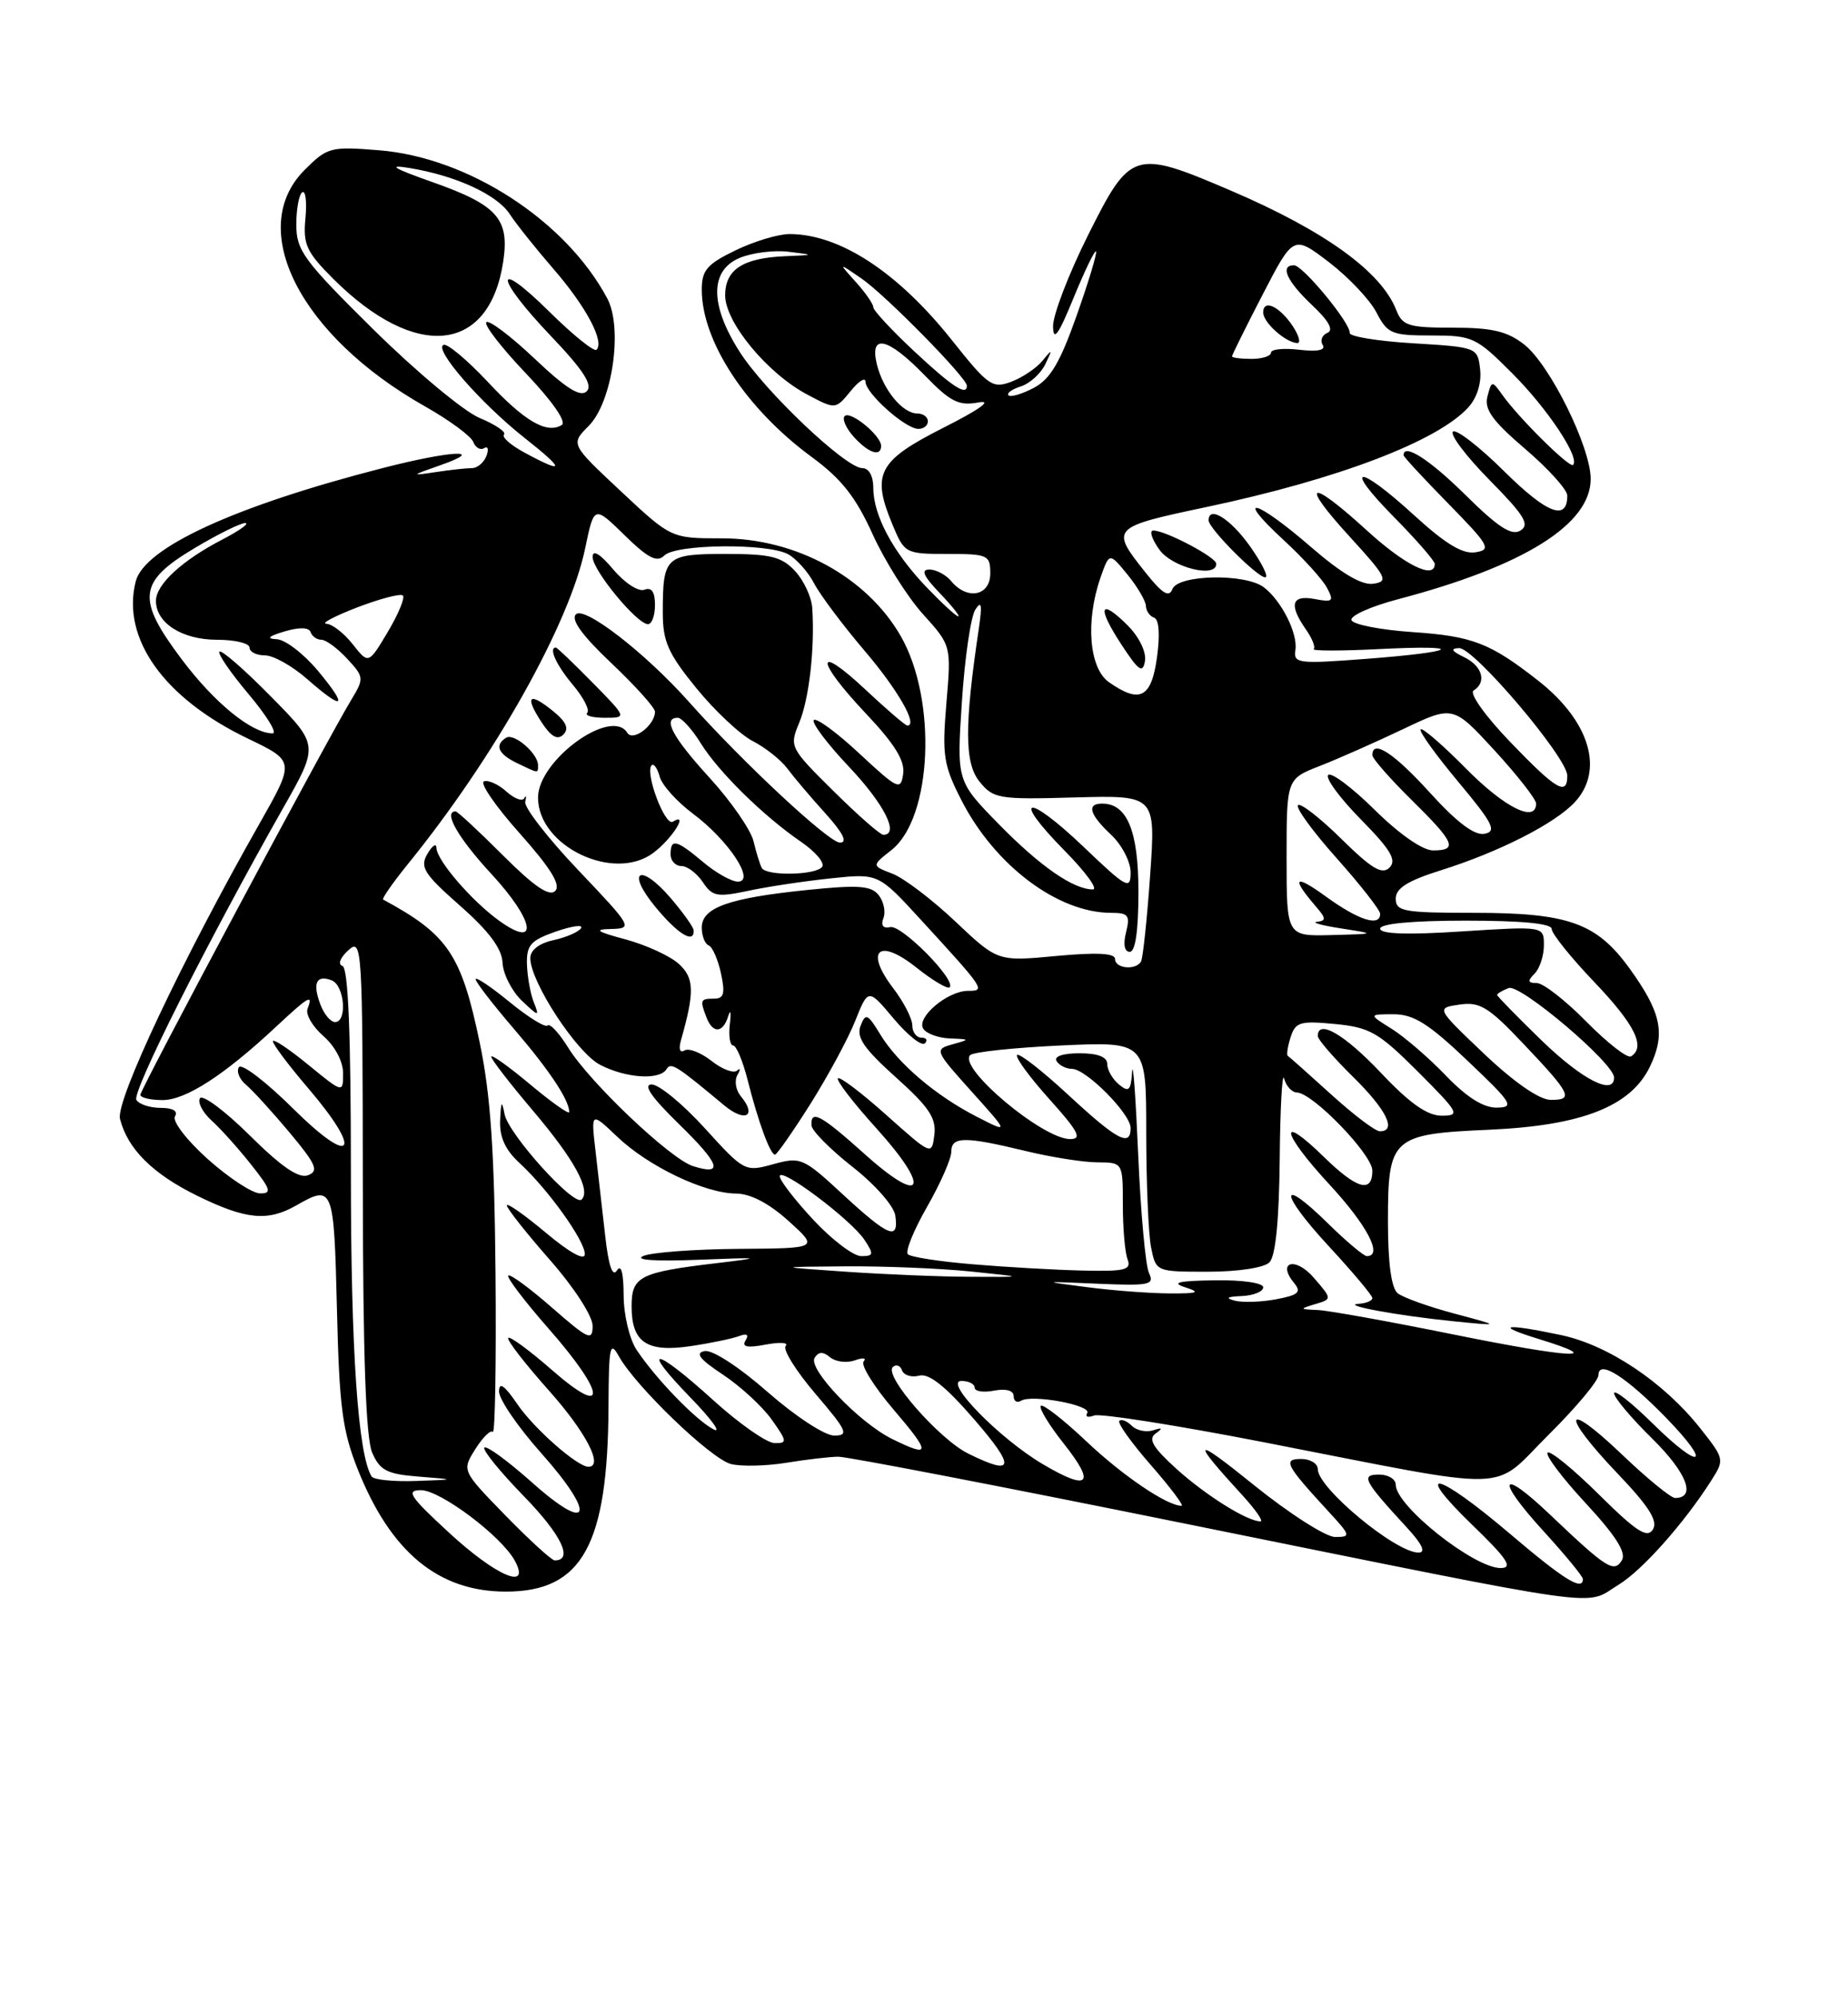 <?xml version="1.0" encoding="UTF-8" standalone="no"?>
<!DOCTYPE svg PUBLIC "-//W3C//DTD SVG 1.1//EN" "http://www.w3.org/Graphics/SVG/1.1/DTD/svg11.dtd" >
<svg xmlns="http://www.w3.org/2000/svg" xmlns:xlink="http://www.w3.org/1999/xlink" version="1.1" viewBox="0 0 237 256">
 <g >
 <path fill="currentColor"
d=" M 207.59 203.11 C 210.61 201.27 215.97 195.25 219.46 189.77 C 221.18 187.08 221.15 186.98 218.06 183.08 C 213.39 177.17 206.26 172.40 200.20 171.12 C 192.92 169.58 191.50 169.83 197.36 171.63 C 206.21 174.35 201.48 174.09 186.39 171.04 C 178.20 169.38 170.38 167.97 169.00 167.91 C 166.64 167.81 166.62 167.77 168.68 167.15 C 170.85 166.50 170.85 166.50 168.48 163.76 C 166.11 161.02 163.70 161.73 165.99 164.48 C 166.93 165.62 166.50 166.00 163.67 166.53 C 161.76 166.89 159.37 166.97 158.35 166.71 C 157.09 166.38 157.38 166.19 159.25 166.12 C 160.76 166.05 162.00 165.55 162.00 165.00 C 162.00 164.43 159.32 164.04 155.75 164.10 C 151.11 164.17 150.14 164.40 152.00 165.00 C 154.03 165.65 153.65 165.80 150.00 165.78 C 147.53 165.77 142.80 165.42 139.50 164.99 C 133.50 164.22 133.50 164.22 140.83 164.54 C 147.41 164.82 148.08 164.69 147.36 163.18 C 146.91 162.26 146.29 155.43 145.97 148.00 C 145.65 140.57 145.30 135.79 145.19 137.37 C 145.03 139.80 144.77 140.05 143.50 139.00 C 142.68 138.32 142.00 137.14 142.00 136.38 C 142.00 135.47 140.80 135.00 138.44 135.00 C 136.32 135.00 135.13 135.40 135.50 136.00 C 135.84 136.55 136.73 137.00 137.48 137.00 C 139.28 137.00 145.00 142.76 145.00 144.58 C 145.00 147.06 143.28 146.15 137.03 140.36 C 133.68 137.26 130.72 134.95 130.44 135.22 C 130.17 135.50 132.02 138.03 134.56 140.86 C 138.31 145.03 138.82 146.00 137.24 146.00 C 133.72 146.00 122.82 136.85 124.42 135.24 C 124.83 134.83 130.07 134.28 136.08 134.00 C 147.00 133.50 147.00 133.50 147.00 145.13 C 147.00 151.52 147.28 158.16 147.62 159.88 C 148.25 163.00 148.25 163.00 154.92 163.00 C 158.78 163.00 162.11 162.49 162.80 161.80 C 163.59 161.01 164.04 156.45 164.12 148.55 C 164.18 141.92 164.44 137.29 164.69 138.25 C 164.94 139.21 165.68 140.01 166.32 140.03 C 168.35 140.07 176.00 147.98 176.00 150.04 C 176.00 152.98 174.02 152.42 169.81 148.31 C 163.83 142.47 164.32 145.15 170.45 151.77 C 175.35 157.06 177.41 161.00 175.29 161.00 C 174.90 161.00 172.66 159.12 170.31 156.81 C 163.94 150.56 164.05 152.86 170.45 159.77 C 173.50 163.07 176.00 166.04 176.00 166.38 C 176.00 166.72 175.21 167.05 174.25 167.11 C 171.81 167.26 179.29 168.64 186.50 169.36 C 192.50 169.96 192.50 169.96 186.50 168.36 C 183.20 167.48 179.94 166.31 179.25 165.76 C 178.43 165.10 178.00 161.91 178.00 156.53 C 178.00 145.80 178.49 145.35 191.00 144.80 C 202.90 144.27 209.17 141.80 211.62 136.67 C 213.63 132.46 213.05 129.75 208.97 124.11 C 204.75 118.29 201.14 117.00 189.03 117.00 C 180.00 117.00 179.00 116.82 179.00 115.18 C 179.00 113.85 180.52 112.89 184.75 111.56 C 192.21 109.22 199.39 105.58 201.96 102.82 C 205.77 98.72 203.88 92.43 197.28 87.25 C 191.09 82.40 188.86 81.54 181.08 81.01 C 177.00 80.73 173.51 80.04 173.32 79.48 C 173.14 78.92 175.80 77.73 179.24 76.82 C 195.44 72.56 204.00 67.22 204.00 61.38 C 204.00 57.32 198.77 46.75 195.49 44.17 C 193.31 42.46 191.38 42.00 186.34 42.00 C 180.64 42.00 179.86 41.76 179.07 39.75 C 177.15 34.82 169.90 29.59 157.85 24.43 C 145.44 19.12 144.98 19.27 139.56 30.10 C 137.05 35.11 135.02 40.40 135.05 41.85 C 135.09 43.83 135.75 42.91 137.67 38.21 C 139.09 34.75 140.39 32.05 140.56 32.23 C 140.73 32.40 139.62 36.08 138.09 40.41 C 135.95 46.48 134.69 48.61 132.57 49.72 C 131.06 50.51 129.60 50.94 129.34 50.67 C 129.07 50.40 129.78 49.89 130.93 49.52 C 132.07 49.16 133.48 47.88 134.06 46.68 C 135.00 44.73 134.96 44.68 133.72 46.21 C 132.96 47.15 131.16 48.37 129.72 48.92 C 127.28 49.84 126.76 49.48 122.10 43.63 C 115.14 34.87 107.68 30.00 101.25 30.00 C 99.81 30.00 96.69 30.94 94.32 32.09 C 90.68 33.85 90.00 34.64 90.00 37.12 C 90.00 43.74 95.68 52.39 104.08 58.56 C 107.91 61.37 109.75 63.70 111.91 68.47 C 113.47 71.90 116.38 76.52 118.37 78.72 C 122.00 82.74 122.00 82.74 121.37 90.15 C 120.81 96.81 121.00 98.06 123.28 102.53 C 127.56 110.91 135.65 117.00 142.49 117.00 C 144.71 117.00 144.96 117.32 144.41 119.50 C 144.02 121.04 144.21 122.00 144.89 122.00 C 145.61 122.00 146.00 119.28 146.00 114.33 C 146.00 106.51 144.56 103.00 141.35 103.00 C 139.32 103.00 139.72 104.39 142.50 107.00 C 143.88 108.29 145.00 110.46 145.00 111.83 C 145.00 114.10 144.50 113.83 138.95 108.53 C 131.65 101.57 129.59 101.99 136.52 109.02 C 139.22 111.76 140.86 114.00 140.16 114.00 C 137.66 114.00 133.40 111.05 128.10 105.64 C 122.69 100.12 122.69 100.12 123.36 89.95 C 123.72 84.36 124.50 79.04 125.08 78.14 C 125.87 76.91 125.98 77.49 125.54 80.50 C 123.67 93.03 123.69 97.80 125.61 100.17 C 127.40 102.38 128.04 102.49 137.86 102.21 C 148.22 101.93 148.22 101.93 147.50 112.21 C 147.10 117.87 146.57 122.84 146.33 123.25 C 145.64 124.40 143.00 124.14 143.00 122.91 C 143.00 122.17 140.65 122.05 135.47 122.53 C 127.95 123.24 127.95 123.24 122.53 118.12 C 119.55 115.30 115.91 112.54 114.44 111.98 C 111.78 110.96 111.78 110.96 114.32 108.96 C 119.56 104.84 120.21 89.66 115.50 81.50 C 111.15 73.95 102.07 69.00 92.58 69.00 C 86.07 69.00 86.07 69.00 79.62 62.96 C 73.17 56.93 73.17 56.93 75.49 54.60 C 78.53 51.56 79.91 42.07 77.88 38.25 C 72.57 28.29 60.07 20.18 48.61 19.26 C 42.39 18.76 41.98 18.86 39.06 21.79 C 31.50 29.35 38.49 43.05 54.51 52.09 C 57.62 53.85 60.41 55.90 60.69 56.64 C 60.98 57.38 61.61 57.74 62.09 57.44 C 62.58 57.14 62.71 57.59 62.38 58.45 C 62.05 59.30 61.22 60.00 60.52 60.00 C 59.82 60.00 57.73 60.23 55.87 60.51 C 52.64 61.00 52.67 60.96 56.50 59.62 C 62.50 57.51 57.90 57.73 49.17 59.97 C 30.16 64.84 18.49 70.19 17.40 74.54 C 15.56 81.85 21.04 89.51 31.80 94.67 C 37.82 97.56 37.82 97.56 33.30 105.53 C 23.37 123.00 14.81 141.11 15.39 143.41 C 16.36 147.26 19.59 150.48 25.35 153.29 C 31.54 156.32 34.34 156.59 38.00 154.50 C 42.72 151.80 42.83 152.08 43.21 167.75 C 43.51 180.32 43.90 183.36 45.88 188.33 C 50.11 198.95 56.23 204.00 64.87 204.00 C 74.67 204.00 77.96 198.05 78.04 180.20 C 78.07 172.58 78.23 171.79 79.35 173.81 C 81.50 177.69 91.20 187.01 93.75 187.65 C 95.06 187.98 98.25 187.91 100.82 187.49 C 103.39 187.07 106.40 186.72 107.50 186.71 C 108.60 186.69 128.62 190.55 152.00 195.29 C 207.55 206.53 203.02 205.89 207.59 203.11 Z  M 193.54 196.50 C 184.24 188.60 181.00 187.89 188.84 195.48 C 193.32 199.81 194.08 200.96 192.47 200.98 C 189.08 201.01 179.00 193.03 179.00 190.30 C 179.00 189.59 178.04 189.00 176.88 189.00 C 174.47 189.00 174.87 189.76 180.39 195.75 C 182.40 197.92 182.90 199.00 181.92 199.00 C 178.98 199.00 169.00 190.73 169.00 188.30 C 169.00 187.59 168.04 187.00 166.88 187.00 C 164.47 187.00 164.87 187.76 170.39 193.75 C 173.23 196.83 173.28 197.00 171.23 197.00 C 170.03 197.00 165.33 193.99 160.78 190.32 C 152.94 183.99 152.61 184.33 159.42 191.75 C 161.05 193.54 162.06 195.00 161.65 195.00 C 159.97 195.00 154.64 191.67 150.89 188.28 C 147.86 185.54 147.21 184.45 148.20 183.74 C 149.17 183.05 149.09 182.94 147.87 183.33 C 146.98 183.61 145.75 183.35 145.14 182.74 C 144.53 182.13 143.81 181.85 143.55 182.12 C 143.28 182.39 145.11 184.94 147.61 187.80 C 150.11 190.66 151.87 193.00 151.53 193.00 C 149.67 193.00 143.98 189.15 139.30 184.72 C 136.37 181.95 133.75 179.91 133.48 180.19 C 133.20 180.46 134.55 182.67 136.47 185.09 C 140.57 190.27 139.63 191.15 133.74 187.67 C 128.16 184.37 120.95 177.00 123.30 177.00 C 124.23 177.00 125.00 177.39 125.00 177.86 C 125.00 178.34 126.12 178.51 127.50 178.24 C 129.02 177.95 130.00 178.23 130.00 178.94 C 130.00 179.59 130.42 179.86 130.94 179.54 C 132.33 178.68 140.05 180.11 139.43 181.11 C 139.14 181.59 139.53 181.73 140.31 181.43 C 141.09 181.13 150.90 182.68 162.11 184.86 C 194.86 191.24 191.10 191.34 198.59 183.91 C 202.12 180.41 205.00 176.97 205.00 176.24 C 205.00 174.21 208.55 176.46 213.69 181.74 C 219.69 187.92 218.17 188.58 211.98 182.48 C 209.24 179.78 207.00 178.03 207.00 178.58 C 207.00 179.13 209.21 181.76 211.92 184.42 C 216.34 188.78 217.58 192.00 214.82 192.00 C 214.29 192.00 211.18 189.46 207.93 186.35 C 200.49 179.26 200.12 181.18 207.44 188.86 C 211.48 193.09 212.65 194.94 211.98 196.03 C 211.25 197.21 209.86 196.31 205.06 191.56 C 201.76 188.29 198.79 185.87 198.47 186.19 C 198.16 186.51 200.36 189.44 203.38 192.69 C 207.23 196.85 208.60 199.02 208.00 199.99 C 206.99 201.64 206.04 201.03 198.77 194.12 C 192.32 187.98 191.75 189.47 197.96 196.26 C 200.73 199.30 203.00 202.05 203.00 202.39 C 203.00 203.99 200.57 202.48 193.54 196.50 Z  M 57.59 196.45 C 52.54 191.80 52.01 191.00 53.99 191.00 C 56.48 191.00 64.35 196.92 66.04 200.07 C 68.11 203.94 63.61 202.01 57.59 196.45 Z  M 64.83 194.25 C 59.23 188.50 59.23 188.50 60.95 185.75 C 61.90 184.24 62.91 183.24 63.20 183.53 C 63.49 183.83 63.65 174.71 63.55 163.28 C 63.41 147.56 62.92 140.35 61.53 133.67 C 59.17 122.33 57.46 119.79 49.14 115.30 C 48.94 115.20 50.35 113.17 52.27 110.80 C 63.42 97.08 73.04 79.96 75.05 70.26 C 76.19 64.78 76.19 64.78 80.09 68.59 C 83.13 71.56 84.26 72.14 85.20 71.20 C 86.67 69.73 98.38 69.60 101.06 71.03 C 102.11 71.60 103.63 73.28 104.41 74.78 C 105.20 76.28 108.09 80.13 110.83 83.35 C 115.17 88.43 117.78 93.00 116.36 93.00 C 116.12 93.00 113.68 90.91 110.96 88.36 C 104.47 82.29 104.56 84.59 111.08 91.49 C 114.74 95.36 116.07 97.51 115.83 99.18 C 115.52 101.36 115.18 101.20 110.23 96.60 C 107.34 93.90 104.70 91.97 104.37 92.29 C 104.05 92.62 106.08 95.32 108.89 98.29 C 113.40 103.06 115.39 107.00 113.28 107.00 C 112.88 107.00 110.00 104.47 106.88 101.38 C 101.29 95.85 101.22 95.71 102.50 92.63 C 103.77 89.57 104.51 83.07 104.17 77.94 C 104.08 76.53 103.08 74.39 101.96 73.19 C 100.25 71.35 98.83 71.00 93.07 71.00 C 85.34 71.00 85.00 71.32 85.00 78.54 C 85.00 82.22 85.69 83.77 89.30 88.20 C 91.67 91.11 94.93 94.16 96.54 94.99 C 98.16 95.82 100.15 97.40 100.97 98.50 C 101.79 99.60 103.98 102.19 105.85 104.25 C 108.12 106.77 108.74 108.00 107.72 108.00 C 106.30 108.00 95.25 97.71 88.39 90.00 C 82.80 83.72 74.96 77.64 73.86 78.74 C 73.18 79.42 74.67 81.47 78.43 85.02 C 81.49 87.92 84.00 90.71 84.00 91.22 C 84.00 92.94 81.18 95.10 80.45 93.93 C 78.41 90.61 69.00 97.44 69.00 102.23 C 69.00 108.46 78.70 113.11 83.78 109.32 C 86.21 107.50 88.40 104.02 86.29 105.32 C 85.28 105.95 82.67 99.00 83.57 98.09 C 83.85 97.82 84.31 98.47 84.60 99.54 C 84.89 100.62 86.81 102.76 88.88 104.30 C 93.43 107.70 96.94 113.00 94.63 113.00 C 93.82 113.00 91.82 111.88 90.18 110.50 C 86.74 107.61 86.00 107.43 86.00 109.50 C 86.00 110.33 86.62 111.00 87.38 111.00 C 88.14 111.00 89.37 111.93 90.13 113.06 C 91.35 114.91 91.98 115.02 96.00 114.17 C 98.47 113.64 103.23 112.93 106.57 112.58 C 112.64 111.94 112.64 111.94 118.07 117.86 C 126.33 126.86 126.42 127.00 124.15 127.00 C 121.53 127.00 117.50 130.39 118.40 131.84 C 118.79 132.48 120.33 133.04 121.81 133.10 C 124.43 133.20 124.44 133.22 122.13 133.86 C 119.82 134.51 119.88 134.65 124.59 139.89 C 129.41 145.25 129.41 145.25 125.34 143.17 C 120.04 140.47 115.17 136.33 112.90 132.60 C 111.27 129.92 111.01 129.80 110.36 131.50 C 109.80 132.96 110.82 134.43 114.90 138.09 C 119.13 141.88 120.09 143.31 119.83 145.45 C 119.50 148.10 119.48 148.10 113.70 142.94 C 110.52 140.09 107.70 137.96 107.46 138.21 C 107.21 138.46 109.44 141.36 112.42 144.65 C 119.43 152.40 118.44 154.68 110.97 147.99 C 105.26 142.87 103.95 142.16 104.07 144.25 C 104.12 144.94 106.48 147.32 109.32 149.55 C 112.21 151.81 114.64 154.57 114.82 155.80 C 115.29 159.06 113.99 158.53 108.11 153.11 C 103.00 148.38 102.69 148.25 99.16 149.22 C 95.55 150.22 95.43 150.16 90.40 144.62 C 87.59 141.53 84.52 139.00 83.58 139.00 C 82.42 139.00 83.54 140.63 87.05 144.05 C 92.37 149.24 92.87 150.73 88.86 149.46 C 85.95 148.53 75.60 138.71 72.86 134.27 C 71.71 132.41 70.53 131.14 70.23 131.44 C 69.93 131.74 67.73 130.38 65.34 128.42 C 62.95 126.47 61.00 125.16 61.00 125.51 C 61.00 125.87 63.19 128.71 65.87 131.83 C 70.43 137.13 73.00 140.99 73.00 142.53 C 73.00 142.89 70.75 141.30 68.00 139.00 C 65.25 136.70 63.00 135.09 63.00 135.44 C 63.00 135.78 65.43 138.92 68.40 142.42 C 73.66 148.63 75.80 152.54 74.59 153.75 C 73.63 154.70 65.20 145.36 64.71 142.81 C 64.36 140.96 64.25 141.12 64.14 143.58 C 64.04 145.73 64.79 147.38 66.64 149.08 C 70.29 152.44 75.00 159.01 75.00 160.74 C 75.00 161.63 73.09 160.59 70.00 158.00 C 67.25 155.70 65.00 154.12 65.00 154.50 C 65.00 154.88 67.47 158.01 70.50 161.46 C 73.63 165.02 76.00 168.68 76.00 169.94 C 76.00 171.93 75.47 171.69 70.80 167.61 C 67.94 165.11 65.41 163.25 65.18 163.49 C 64.95 163.72 67.28 166.79 70.38 170.32 C 77.73 178.69 77.98 181.89 70.80 175.61 C 67.94 173.11 65.41 171.25 65.18 171.48 C 64.95 171.72 67.29 174.74 70.37 178.20 C 75.15 183.56 77.46 188.00 75.46 188.00 C 74.05 188.00 68.51 183.13 66.38 180.02 C 64.69 177.54 64.00 177.06 64.00 178.36 C 64.00 179.36 66.43 182.91 69.41 186.25 C 76.53 194.25 75.75 196.72 68.22 190.00 C 65.15 187.27 62.41 185.26 62.12 185.54 C 61.84 185.82 64.12 188.63 67.19 191.78 C 72.00 196.72 73.58 200.00 71.14 200.00 C 70.75 200.00 67.92 197.41 64.83 194.25 Z  M 103.91 141.53 C 106.15 137.97 108.75 133.18 109.67 130.87 C 111.35 126.67 111.35 126.67 114.61 130.56 C 116.41 132.70 118.21 134.13 118.61 133.73 C 119.01 133.33 118.81 133.00 118.17 133.00 C 117.53 133.00 117.00 132.29 117.00 131.43 C 117.00 130.57 115.90 128.42 114.55 126.66 C 110.86 121.82 112.68 120.17 117.48 123.98 C 119.59 125.66 121.52 126.81 121.79 126.55 C 122.68 125.65 115.63 118.50 114.17 118.83 C 113.25 119.03 112.93 118.62 113.30 117.67 C 113.61 116.86 113.33 115.53 112.68 114.72 C 111.71 113.51 110.05 113.40 103.43 114.08 C 93.42 115.11 90.00 116.34 90.00 118.89 C 90.00 119.96 90.40 120.98 90.88 121.17 C 91.36 121.35 92.07 122.96 92.46 124.75 C 93.02 127.34 92.84 128.00 91.58 128.00 C 89.81 128.00 89.74 128.17 90.61 130.42 C 91.41 132.51 92.72 132.43 93.39 130.25 C 93.69 129.29 93.78 129.74 93.60 131.25 C 93.42 132.76 93.61 134.00 94.02 134.00 C 94.43 134.00 95.26 135.99 95.88 138.42 C 97.20 143.68 98.78 148.00 99.39 148.00 C 99.62 148.00 101.66 145.09 103.91 141.53 Z  M 95.01 140.51 C 94.36 139.73 94.16 138.51 94.57 137.79 C 94.98 137.08 94.96 136.82 94.53 137.22 C 94.09 137.61 92.61 137.06 91.25 135.98 C 89.88 134.91 88.32 134.30 87.78 134.64 C 87.20 135.00 87.01 134.47 87.32 133.38 C 89.10 127.11 89.05 125.35 87.04 123.53 C 85.92 122.52 82.86 121.12 80.25 120.41 C 76.47 119.40 76.09 119.12 78.38 119.07 C 81.19 119.00 81.09 118.82 74.15 111.52 C 70.24 107.41 67.19 103.47 67.36 102.77 C 67.53 102.07 67.47 101.87 67.23 102.31 C 66.99 102.76 65.97 102.37 64.95 101.46 C 63.94 100.54 62.64 99.95 62.07 100.15 C 61.49 100.34 63.55 103.34 66.65 106.81 C 70.64 111.29 71.96 113.44 71.20 114.20 C 70.45 114.95 68.50 113.63 64.50 109.63 C 61.40 106.53 58.67 104.00 58.43 104.00 C 56.80 104.00 58.74 107.39 63.02 112.02 C 68.53 117.98 69.18 121.69 64.08 118.06 C 60.55 115.54 56.01 110.29 55.97 108.67 C 55.95 108.03 55.43 108.38 54.81 109.45 C 53.82 111.15 54.36 112.00 59.01 116.10 C 62.72 119.37 64.37 121.59 64.45 123.40 C 64.52 124.84 65.63 127.02 66.92 128.26 C 69.09 130.32 69.21 130.34 68.47 128.50 C 68.03 127.40 67.63 125.20 67.58 123.61 C 67.51 121.14 68.05 120.53 71.28 119.40 C 73.37 118.68 74.82 118.48 74.52 118.96 C 74.22 119.45 72.63 120.14 70.99 120.50 C 69.12 120.91 68.00 121.78 68.01 122.83 C 68.03 125.87 73.96 134.93 76.96 136.48 C 80.28 138.20 84.59 138.48 85.48 137.04 C 86.05 136.12 86.67 136.50 92.88 141.68 C 95.57 143.91 97.12 143.06 95.01 140.51 Z  M 88.96 119.25 C 88.94 118.84 87.62 116.99 86.04 115.14 C 82.09 110.52 80.20 111.58 84.06 116.25 C 86.92 119.73 89.06 121.03 88.96 119.25 Z  M 69.00 98.07 C 69.00 96.58 65.93 93.93 64.92 94.55 C 63.40 95.49 63.87 96.63 66.25 97.78 C 69.13 99.17 69.00 99.16 69.00 98.07 Z  M 70.91 91.13 C 67.83 88.63 67.25 89.21 69.46 92.58 C 70.68 94.44 71.50 94.90 72.25 94.15 C 73.01 93.39 72.62 92.51 70.91 91.13 Z  M 76.00 87.50 C 73.57 85.03 71.45 83.00 71.29 83.00 C 70.32 83.00 71.34 85.25 73.47 87.78 C 74.83 89.40 75.66 91.01 75.31 91.36 C 74.95 91.71 75.96 92.00 77.54 92.00 C 80.42 92.00 80.42 92.00 76.00 87.50 Z  M 84.00 77.53 C 84.00 75.86 83.56 75.23 82.64 75.59 C 81.88 75.88 80.10 74.71 78.64 72.98 C 76.95 70.97 76.00 70.40 76.00 71.39 C 76.00 73.10 81.69 80.00 83.10 80.00 C 83.60 80.00 84.00 78.89 84.00 77.53 Z  M 47.66 189.25 C 45.91 186.41 45.00 173.17 45.00 150.40 C 45.00 132.55 44.66 124.05 43.92 123.81 C 43.30 123.60 43.62 122.75 44.67 121.80 C 46.44 120.20 46.50 121.21 46.53 151.82 C 46.55 173.84 46.92 184.32 47.73 186.19 C 48.73 188.48 49.63 188.94 53.70 189.26 C 58.50 189.64 58.50 189.64 53.31 189.82 C 50.45 189.92 47.91 189.66 47.66 189.25 Z  M 124.19 186.32 C 120.43 184.47 113.32 176.32 114.50 175.22 C 114.92 174.83 115.46 175.01 115.68 175.64 C 115.91 176.27 116.90 176.58 117.88 176.32 C 119.14 175.99 121.25 177.67 124.94 181.93 C 130.29 188.11 130.10 189.24 124.19 186.32 Z  M 114.40 184.43 C 110.19 182.35 103.60 175.46 104.47 174.04 C 104.98 173.23 105.55 173.21 106.46 173.97 C 107.17 174.55 108.59 174.73 109.62 174.36 C 110.66 173.99 111.17 174.05 110.76 174.50 C 110.35 174.94 112.08 177.72 114.59 180.66 C 119.42 186.31 119.39 186.89 114.40 184.43 Z  M 91.50 179.49 C 83.90 172.60 81.99 172.37 88.54 179.12 C 91.27 181.93 92.60 183.77 91.50 183.20 C 89.25 182.03 84.14 176.76 81.65 173.03 C 80.73 171.65 79.99 168.55 79.98 166.03 C 79.97 163.12 79.66 161.98 79.11 162.85 C 78.55 163.74 78.03 162.18 77.61 158.35 C 77.25 155.13 76.69 150.25 76.37 147.50 C 75.79 142.50 75.79 142.50 79.15 145.69 C 83.13 149.49 90.36 152.95 94.38 152.98 C 96.24 152.99 98.62 154.23 101.13 156.50 C 105.01 160.00 105.01 160.00 94.75 160.07 C 89.11 160.11 83.60 160.52 82.50 160.98 C 81.29 161.50 84.03 161.69 89.50 161.47 C 97.73 161.15 97.94 161.18 92.00 161.89 C 82.03 163.07 81.00 163.59 81.00 167.44 C 81.00 172.07 82.96 173.38 88.62 172.53 C 91.17 172.15 93.95 171.57 94.79 171.25 C 95.79 170.87 96.08 171.06 95.61 171.82 C 95.10 172.64 95.84 172.79 98.20 172.34 C 100.02 172.00 101.17 172.07 100.76 172.51 C 100.35 172.95 102.08 175.72 104.59 178.66 C 108.65 183.41 108.91 184.00 106.98 184.00 C 105.77 184.00 102.00 181.53 98.45 178.42 C 94.79 175.21 91.36 172.98 90.37 173.17 C 89.10 173.41 89.72 174.21 92.71 176.19 C 94.95 177.67 97.76 180.26 98.96 181.94 C 100.97 184.76 100.99 185.00 99.32 184.96 C 98.32 184.94 94.80 182.48 91.50 179.49 Z  M 108.50 163.00 C 99.50 162.38 99.50 162.38 108.50 162.31 C 113.45 162.28 120.65 162.57 124.50 162.97 C 131.50 163.69 131.50 163.69 124.50 163.65 C 120.65 163.64 113.45 163.34 108.50 163.00 Z  M 124.79 162.05 C 120.54 161.70 116.78 161.12 116.43 160.76 C 116.07 160.41 117.18 157.67 118.89 154.69 C 120.60 151.70 122.00 148.52 122.00 147.63 C 122.00 145.65 123.69 145.63 131.50 147.52 C 134.80 148.32 138.96 148.98 140.75 148.98 C 144.00 149.00 144.00 149.00 144.00 154.42 C 144.00 157.40 144.27 160.55 144.61 161.42 C 145.12 162.77 144.28 162.98 138.86 162.85 C 135.36 162.77 129.03 162.41 124.79 162.05 Z  M 104.32 156.36 C 101.94 153.81 100.00 151.29 100.00 150.77 C 100.00 149.46 109.13 156.31 110.86 158.91 C 112.09 160.77 112.05 161.00 110.44 161.00 C 109.45 161.00 106.70 158.91 104.32 156.36 Z  M 26.63 148.55 C 23.93 146.13 22.07 143.70 22.44 143.09 C 22.86 142.41 22.17 142.00 20.62 142.00 C 19.24 142.00 17.83 141.54 17.49 140.98 C 16.88 140.00 26.65 120.61 36.35 103.50 C 40.89 95.50 40.89 95.50 34.75 89.28 C 31.38 85.85 28.40 83.26 28.14 83.52 C 27.89 83.78 29.58 86.24 31.90 88.99 C 34.22 91.75 35.60 94.00 34.96 94.00 C 32.31 94.00 27.54 90.13 23.36 84.58 C 17.45 76.74 17.69 74.59 24.96 70.25 C 27.96 68.46 30.88 67.02 31.46 67.04 C 32.03 67.07 30.70 68.02 28.50 69.16 C 23.33 71.84 20.00 74.92 20.00 77.02 C 20.00 79.86 23.37 82.00 27.83 82.00 C 30.12 82.00 32.00 82.45 32.00 83.00 C 32.00 83.55 32.88 84.00 33.97 84.00 C 35.05 84.00 37.47 85.35 39.35 87.00 C 44.10 91.17 44.73 90.74 40.81 86.02 C 38.99 83.83 36.60 81.99 35.50 81.93 C 34.10 81.86 34.40 81.56 36.50 80.93 C 38.39 80.37 39.62 80.40 39.83 81.02 C 40.02 81.56 40.64 82.00 41.22 82.00 C 41.80 82.00 43.28 83.09 44.52 84.43 C 46.69 86.77 46.71 86.95 45.06 89.68 C 41.92 94.85 18.00 139.63 18.00 140.32 C 18.00 140.69 19.28 141.00 20.85 141.00 C 23.81 141.00 28.73 137.83 35.38 131.62 C 39.60 127.68 40.19 127.34 39.44 129.30 C 39.17 130.01 40.08 131.58 41.47 132.79 C 42.95 134.08 44.00 136.05 44.00 137.56 C 44.00 140.13 44.00 140.13 39.50 136.45 C 37.02 134.42 35.00 133.08 35.00 133.47 C 35.00 133.86 37.02 136.55 39.50 139.45 C 46.62 147.78 45.27 149.70 37.62 142.12 C 34.11 138.64 30.97 136.24 30.63 136.79 C 30.30 137.33 30.71 138.34 31.54 139.03 C 32.38 139.73 34.89 142.48 37.12 145.14 C 40.54 149.23 40.92 150.09 39.51 150.63 C 38.33 151.09 36.12 149.58 32.04 145.54 C 28.85 142.38 25.97 140.24 25.64 140.77 C 25.32 141.30 25.99 142.58 27.13 143.62 C 28.28 144.65 30.56 147.19 32.19 149.25 C 34.74 152.45 34.90 152.99 33.33 152.96 C 32.33 152.93 29.31 150.95 26.63 148.55 Z  M 170.71 140.27 C 167.84 137.67 165.35 135.45 165.16 135.34 C 164.97 135.24 165.13 134.16 165.51 132.96 C 166.14 130.99 166.73 130.82 171.21 131.25 C 175.68 131.68 176.80 132.32 181.84 137.36 C 187.13 142.65 187.32 143.00 184.88 143.00 C 183.04 143.00 180.79 141.42 177.09 137.50 C 172.44 132.58 169.00 130.58 169.00 132.79 C 169.00 133.23 171.03 135.57 173.50 138.00 C 177.81 142.23 179.18 145.00 176.96 145.00 C 176.38 145.00 173.57 142.87 170.71 140.27 Z  M 185.45 137.88 C 183.28 135.62 180.15 132.92 178.50 131.88 C 175.50 130.01 175.50 130.01 178.72 130.00 C 181.30 130.00 183.22 131.21 188.22 135.97 C 193.95 141.41 194.28 141.93 191.95 141.97 C 190.25 141.99 188.10 140.64 185.45 137.88 Z  M 190.33 135.07 C 184.16 129.20 184.16 129.20 187.18 128.76 C 189.78 128.38 190.90 129.06 195.34 133.75 C 201.50 140.24 201.88 141.01 198.83 140.97 C 197.39 140.94 194.16 138.70 190.33 135.07 Z  M 197.75 133.40 C 194.59 130.33 192.00 127.69 192.00 127.52 C 192.00 127.35 192.67 126.96 193.48 126.64 C 194.97 126.08 207.00 136.28 207.00 138.11 C 207.00 140.48 202.94 138.41 197.75 133.40 Z  M 203.46 130.96 C 200.77 128.23 197.91 126.00 197.09 126.00 C 195.93 126.00 195.87 125.73 196.80 124.80 C 197.46 124.14 198.00 122.50 198.00 121.15 C 198.00 118.71 198.00 118.71 187.50 119.38 C 180.51 119.84 177.00 119.72 177.00 119.03 C 177.00 118.39 181.11 118.00 188.00 118.00 C 195.17 118.00 199.00 118.37 199.00 119.07 C 199.00 119.67 201.47 122.74 204.50 125.91 C 209.68 131.34 211.09 134.21 209.17 135.40 C 208.71 135.68 206.14 133.68 203.46 130.96 Z  M 41.09 128.75 C 40.05 126.01 40.57 124.90 42.53 125.65 C 44.18 126.28 44.57 131.00 42.97 131.00 C 42.40 131.00 41.55 129.99 41.09 128.75 Z  M 165.00 109.92 C 165.00 99.84 165.00 99.84 169.25 98.18 C 171.59 97.27 176.39 95.14 179.93 93.46 C 186.35 90.40 186.35 90.40 191.68 96.19 C 194.60 99.38 197.00 102.44 197.00 102.99 C 197.00 105.53 192.96 103.52 188.02 98.52 C 185.05 95.51 182.42 93.24 182.19 93.48 C 181.95 93.72 184.12 96.74 187.02 100.21 C 191.48 105.55 191.99 106.56 190.39 106.87 C 189.11 107.12 186.87 105.44 183.40 101.62 C 178.76 96.51 176.00 94.71 176.00 96.79 C 176.00 97.22 178.25 99.79 181.00 102.50 C 186.58 107.99 187.01 109.00 183.78 109.00 C 182.45 109.00 179.46 106.92 176.31 103.81 C 173.41 100.95 170.73 98.94 170.34 99.33 C 169.94 99.72 171.82 102.28 174.52 105.02 C 178.35 108.91 179.15 110.25 178.20 111.20 C 177.25 112.15 175.91 111.35 172.02 107.52 C 169.28 104.82 166.78 102.88 166.46 103.20 C 166.14 103.53 168.38 106.59 171.44 110.02 C 174.50 113.45 177.00 116.65 177.00 117.13 C 177.00 118.83 174.24 117.96 170.04 114.91 C 165.97 111.97 165.54 112.44 168.81 116.25 C 170.07 117.71 170.08 118.02 168.90 118.15 C 168.13 118.23 169.53 118.62 172.00 119.00 C 176.50 119.70 176.50 119.70 170.75 119.85 C 165.00 120.00 165.00 120.00 165.00 109.92 Z  M 97.70 111.25 C 97.47 110.84 96.99 109.30 96.64 107.83 C 96.29 106.37 93.75 102.70 91.00 99.69 C 86.23 94.47 84.92 92.00 86.92 92.00 C 87.42 92.00 88.75 93.46 89.86 95.25 C 92.14 98.93 97.92 104.61 102.76 107.92 C 104.56 109.15 105.77 110.57 105.45 111.08 C 104.77 112.18 98.30 112.32 97.70 111.25 Z  M 193.65 95.07 C 190.48 91.77 188.41 88.87 188.98 88.51 C 190.71 87.44 190.11 85.36 187.75 84.22 C 186.16 83.45 185.97 83.12 187.12 83.07 C 189.01 82.99 201.00 97.10 201.00 99.42 C 201.00 102.08 199.58 101.24 193.65 95.07 Z  M 142.22 87.44 C 139.68 85.66 139.19 79.63 141.13 74.05 C 142.27 70.80 142.27 70.80 144.60 73.65 C 145.88 75.22 146.94 77.03 146.96 77.67 C 146.98 78.31 147.46 78.99 148.01 79.17 C 148.64 79.38 148.78 81.35 148.38 84.25 C 147.66 89.46 146.19 90.22 142.22 87.44 Z  M 144.62 80.16 C 141.03 76.58 140.64 77.77 143.82 82.62 C 146.03 86.00 146.56 86.36 146.84 84.72 C 147.03 83.57 146.09 81.64 144.62 80.16 Z  M 45.23 82.57 C 44.12 81.16 42.60 79.98 41.86 79.95 C 41.11 79.92 42.89 78.98 45.82 77.85 C 48.75 76.73 51.38 76.04 51.67 76.33 C 51.96 76.62 51.08 78.73 49.73 81.00 C 47.26 85.14 47.26 85.14 45.23 82.57 Z  M 166.13 83.33 C 166.46 81.20 164.37 77.03 162.09 75.28 C 159.73 73.47 151.08 73.64 150.36 75.50 C 149.93 76.63 149.07 76.11 146.89 73.36 C 142.37 67.68 142.46 67.58 154.81 64.97 C 171.59 61.42 184.40 56.54 188.32 52.20 C 189.43 50.97 190.02 49.06 189.82 47.34 C 189.50 44.52 189.43 44.50 181.24 44.00 C 176.69 43.73 173.03 43.13 173.09 42.67 C 173.25 41.48 167.09 34.00 165.95 34.00 C 164.10 34.00 165.04 36.06 168.25 39.09 C 170.40 41.10 171.07 42.32 170.24 42.66 C 169.55 42.94 169.28 43.64 169.63 44.21 C 170.05 44.88 168.99 45.10 166.64 44.83 C 164.64 44.59 163.00 44.76 163.00 45.20 C 163.00 45.64 161.88 46.00 160.50 46.00 C 159.12 46.00 158.00 45.85 158.00 45.68 C 158.00 45.50 159.77 41.93 161.94 37.74 C 165.88 30.13 165.88 30.13 170.44 33.61 C 172.94 35.52 175.68 38.42 176.52 40.04 C 177.94 42.78 178.47 43.00 183.57 43.00 C 188.84 43.00 189.32 43.22 193.94 47.85 C 198.47 52.38 202.66 58.68 201.74 59.59 C 201.30 60.03 194.77 53.58 192.66 50.60 C 191.35 48.76 191.29 48.76 190.76 50.82 C 190.33 52.47 191.39 53.94 195.60 57.54 C 198.57 60.08 201.00 62.77 201.00 63.52 C 201.00 66.84 198.40 65.84 192.93 60.43 C 189.70 57.23 186.73 54.94 186.33 55.33 C 185.94 55.73 188.07 58.53 191.06 61.56 C 195.49 66.05 196.22 67.24 195.00 68.00 C 193.87 68.71 192.15 67.60 187.97 63.47 C 183.36 58.91 180.00 56.75 180.00 58.35 C 180.00 58.54 182.59 61.34 185.75 64.56 C 191.01 69.93 191.31 70.46 189.22 70.79 C 187.59 71.05 185.37 69.71 181.39 66.07 C 174.07 59.38 172.13 59.54 178.78 66.28 C 181.65 69.19 184.00 71.89 184.00 72.28 C 184.00 74.33 180.17 72.44 175.31 68.00 C 167.90 61.23 166.58 61.67 173.06 68.75 C 177.84 73.97 178.12 74.53 176.13 74.82 C 174.65 75.04 172.05 73.51 168.08 70.07 C 161.05 63.98 158.14 63.24 164.59 69.19 C 167.09 71.49 169.60 74.25 170.17 75.32 C 171.11 77.07 170.94 77.22 168.61 76.78 C 165.64 76.21 165.26 77.50 167.46 80.65 C 168.27 81.80 168.73 82.94 168.48 83.19 C 168.23 83.44 171.96 83.44 176.76 83.20 C 188.27 82.62 187.09 83.55 175.17 84.45 C 166.48 85.11 165.87 85.04 166.13 83.33 Z  M 160.31 70.02 C 157.82 66.50 155.00 64.74 155.00 66.70 C 155.00 67.73 161.24 74.00 162.26 74.00 C 162.74 74.00 161.86 72.21 160.31 70.02 Z  M 155.98 72.25 C 155.95 71.41 149.48 68.00 147.91 68.00 C 147.36 68.00 147.72 69.11 148.70 70.47 C 150.38 72.77 156.04 74.15 155.98 72.25 Z  M 165.79 41.80 C 164.09 39.25 162.00 38.29 162.00 40.06 C 162.00 41.34 164.88 43.91 166.37 43.97 C 166.85 43.99 166.59 43.01 165.79 41.80 Z  M 118.81 75.25 C 114.54 70.79 112.00 66.06 112.00 62.55 C 112.00 61.01 111.44 60.00 110.58 60.00 C 108.46 60.00 98.05 50.13 94.83 45.05 C 91.01 39.05 91.03 34.64 94.88 33.05 C 96.47 32.39 99.28 32.04 101.13 32.27 C 104.50 32.68 104.50 32.68 100.68 32.84 C 95.27 33.07 93.00 34.55 93.00 37.86 C 93.00 41.31 98.38 47.82 103.47 50.54 C 107.15 52.50 107.15 52.50 109.08 50.14 C 110.13 48.84 111.00 48.30 111.00 48.94 C 111.00 50.39 116.07 54.93 117.75 54.97 C 118.44 54.99 119.00 54.55 119.00 54.00 C 119.00 53.45 118.39 53.00 117.65 53.00 C 115.77 53.00 113.28 50.00 112.47 46.75 C 111.46 42.70 113.83 43.21 118.55 48.07 C 121.90 51.52 122.95 52.05 125.50 51.58 C 127.36 51.24 125.65 52.47 121.00 54.82 C 112.59 59.07 111.73 60.72 114.47 67.27 C 116.00 70.93 116.12 71.00 121.51 71.00 C 126.70 71.00 127.00 71.14 127.00 73.50 C 127.00 76.38 124.05 76.97 122.00 74.50 C 121.32 73.67 120.05 73.00 119.19 73.00 C 118.06 73.00 118.43 73.84 120.50 76.00 C 122.08 77.65 123.16 79.00 122.89 79.00 C 122.62 79.00 120.79 77.31 118.81 75.25 Z  M 113.00 57.15 C 113.00 55.83 109.06 52.60 108.33 53.33 C 107.97 53.69 108.50 54.89 109.49 55.99 C 111.38 58.08 113.00 58.61 113.00 57.15 Z  M 67.28 58.02 C 65.50 57.06 64.32 56.02 64.64 55.70 C 64.95 55.38 63.55 54.42 61.50 53.57 C 59.46 52.71 53.34 47.61 47.90 42.24 C 38.94 33.39 38.00 32.11 38.00 28.79 C 38.00 26.77 38.35 24.90 38.77 24.64 C 39.19 24.38 39.37 25.89 39.17 27.99 C 38.85 31.32 39.30 32.30 42.70 35.70 C 53.29 46.29 62.77 45.33 64.54 33.50 C 65.36 28.04 63.77 26.27 55.43 23.33 C 50.47 21.58 49.62 21.07 52.43 21.52 C 58.40 22.49 63.72 24.92 65.37 27.44 C 66.19 28.70 68.73 31.88 71.02 34.52 C 75.17 39.31 77.55 43.79 76.50 44.83 C 76.20 45.13 73.49 42.95 70.48 39.98 C 63.23 32.82 63.40 35.47 70.68 43.10 C 74.81 47.43 76.05 49.35 75.25 50.15 C 74.45 50.95 72.63 49.82 68.56 45.97 C 65.49 43.07 62.70 40.96 62.37 41.30 C 62.04 41.63 64.32 44.58 67.44 47.85 C 70.81 51.39 72.69 54.08 72.05 54.47 C 70.12 55.66 67.28 54.01 62.52 48.91 C 59.93 46.15 57.40 44.03 56.90 44.20 C 55.53 44.66 61.59 51.63 67.24 56.10 C 72.50 60.25 72.51 60.84 67.28 58.02 Z  M 117.25 45.03 C 114.36 42.33 112.00 39.79 112.00 39.38 C 112.00 38.97 110.99 37.51 109.75 36.14 C 107.50 33.64 107.50 33.64 110.50 35.71 C 113.58 37.83 124.00 48.43 124.00 49.44 C 124.00 50.80 122.14 49.59 117.25 45.03 Z "/>
</g>
</svg>